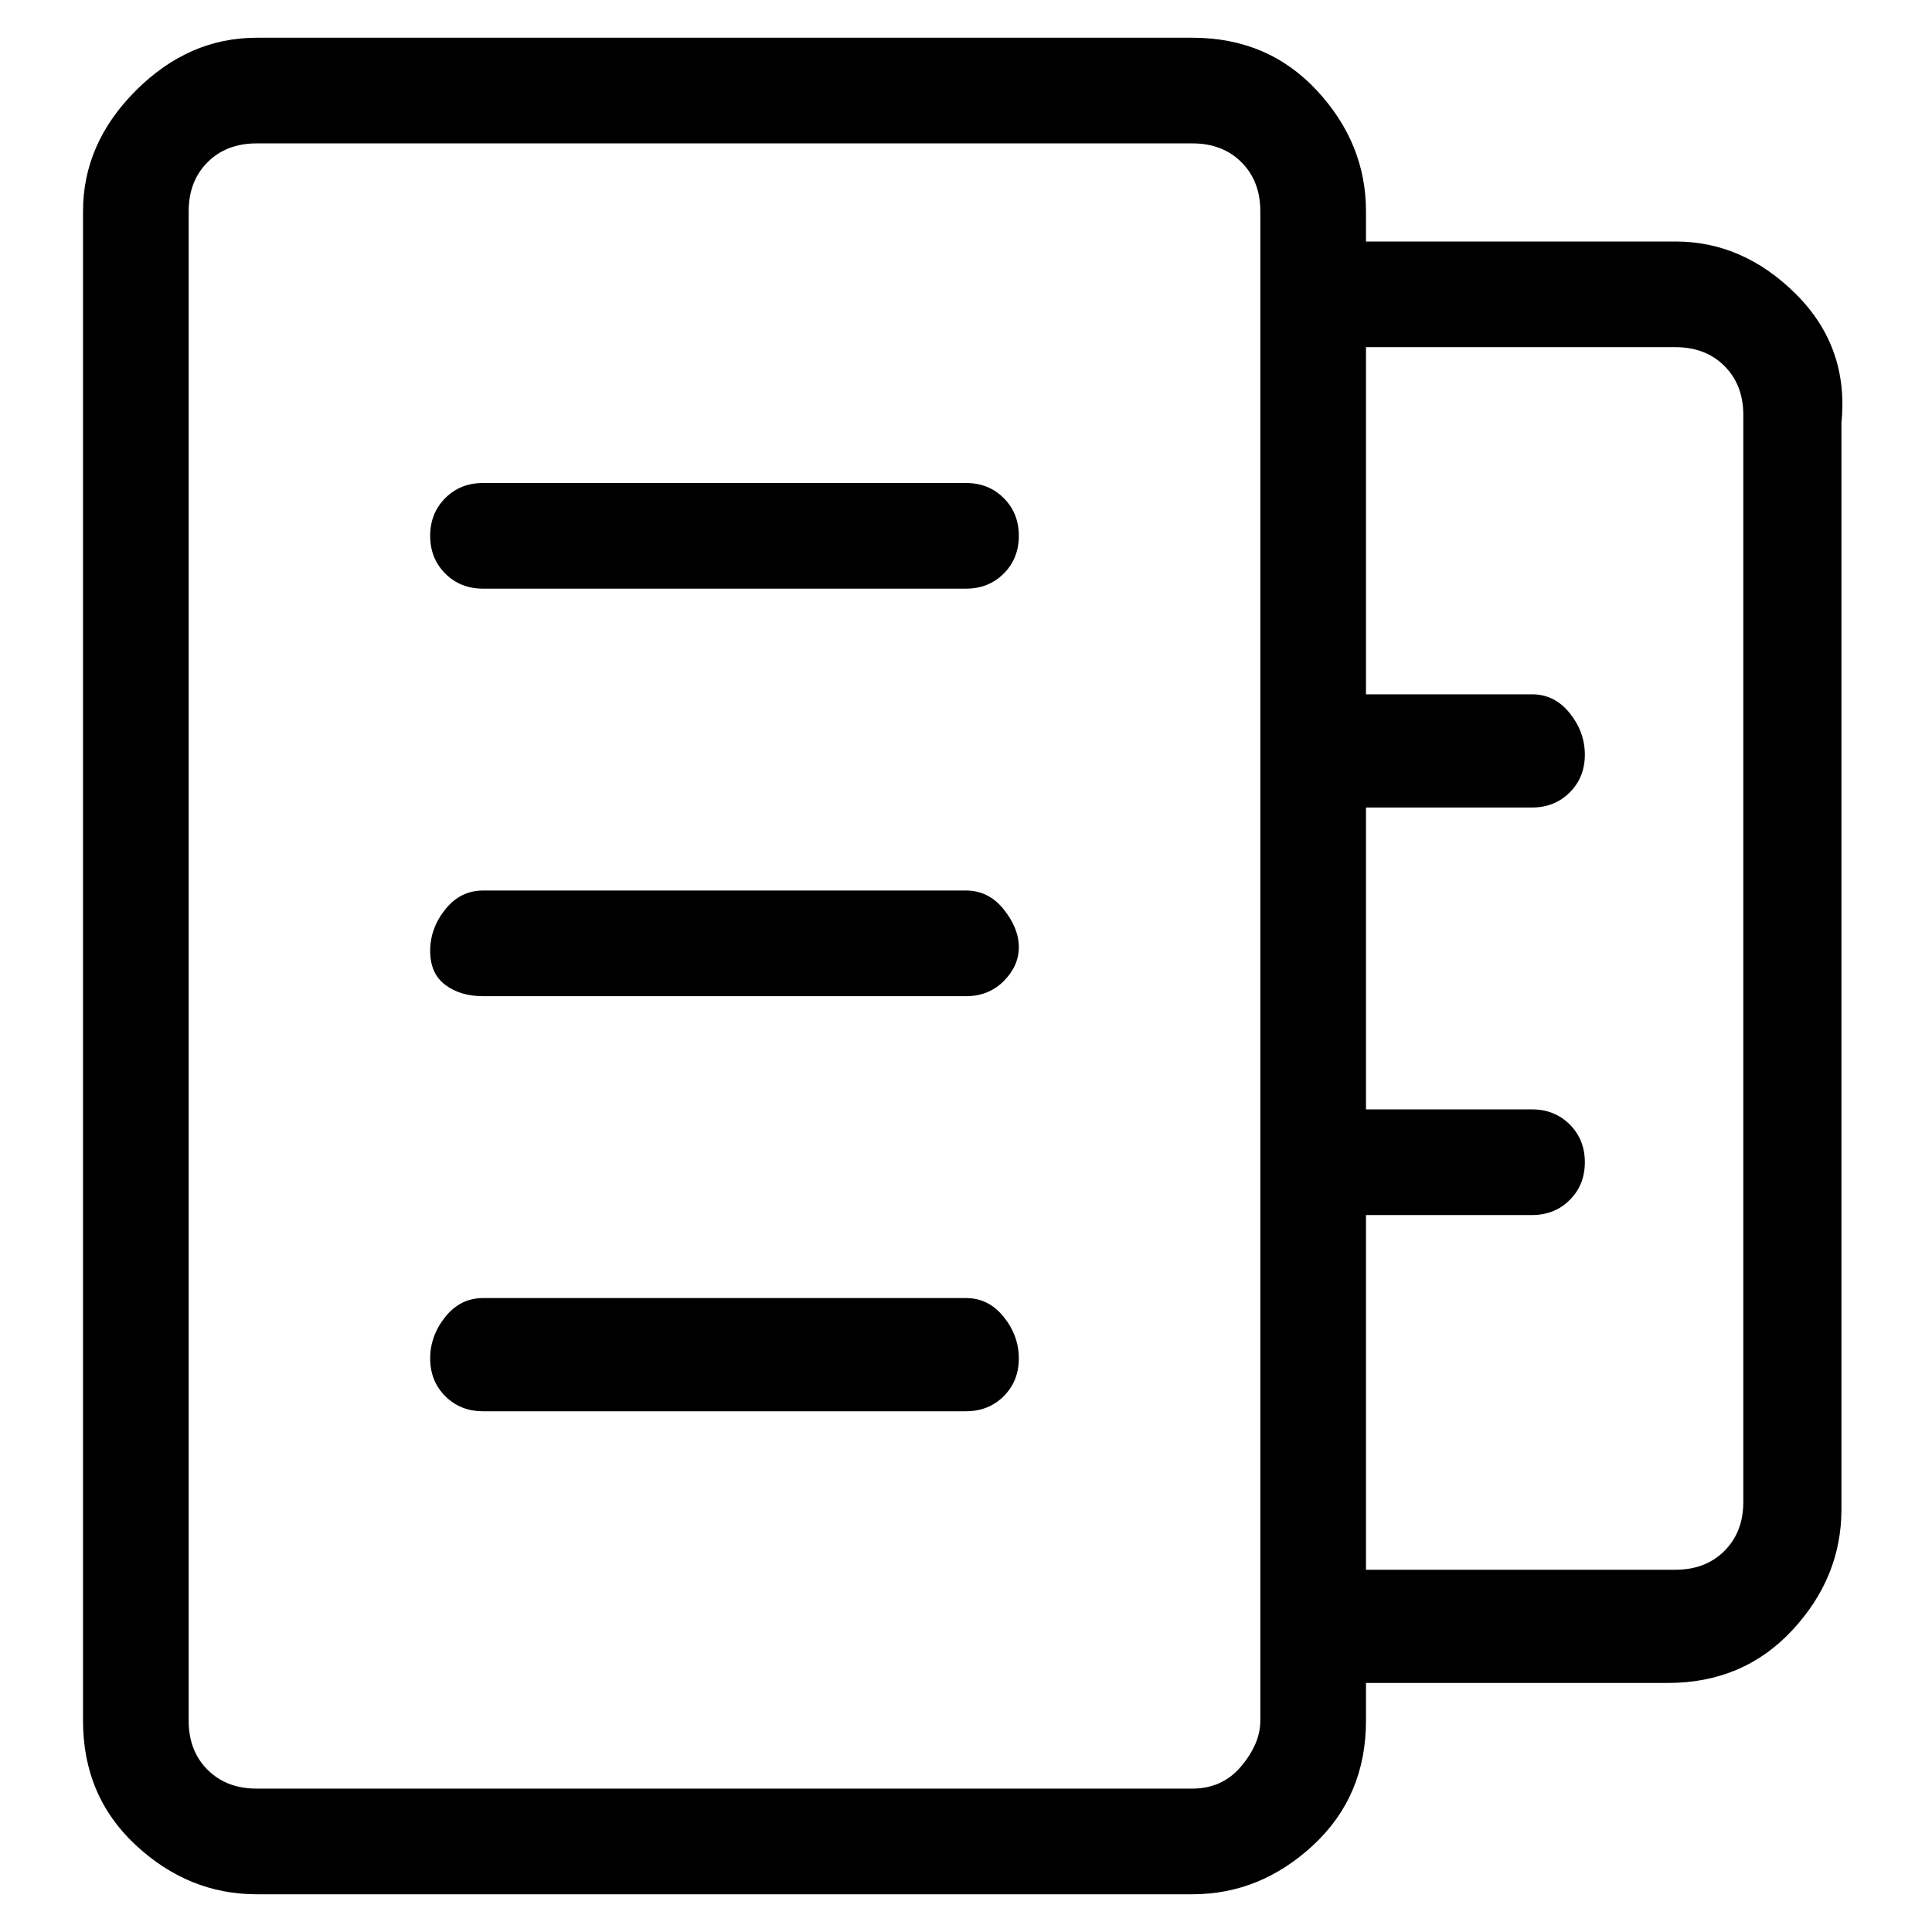 <svg viewBox="0 0 256 256" xmlns="http://www.w3.org/2000/svg">
  <path transform="scale(1, -1) translate(0, -256)" fill="currentColor" d="M128 192h-64q-3 0 -5 -2t-2 -5t2 -5t5 -2h64q3 0 5 2t2 5t-2 5t-5 2zM128 138h-64q-3 0 -5 -2.5t-2 -5.5t2 -4.5t5 -1.5h64q3 0 5 2t2 4.5t-2 5t-5 2.5zM222 224h-41v4q0 9 -6.5 16t-16.5 7h-124q-9 0 -16 -7t-7 -16v-200q0 -10 7 -16.5t16 -6.5h124q9 0 16 6.5t7 16.5v5 h40q10 0 16.5 7t6.5 16v144q1 10 -6 17t-16 7zM167 28q0 -3 -2.5 -6t-6.5 -3h-124q-4 0 -6.5 2.5t-2.5 6.5v200q0 4 2.5 6.5t6.5 2.5h124q4 0 6.5 -2.5t2.5 -6.5v-200zM231 57q0 -4 -2.5 -6.5t-6.5 -2.5h-41v47h22q3 0 5 2t2 5t-2 5t-5 2h-22v40h22q3 0 5 2t2 5t-2 5.5 t-5 2.5h-22v46h41q4 0 6.5 -2.5t2.5 -6.5v-144zM128 84h-64q-3 0 -5 -2.5t-2 -5.5t2 -5t5 -2h64q3 0 5 2t2 5t-2 5.5t-5 2.5z" />
</svg>